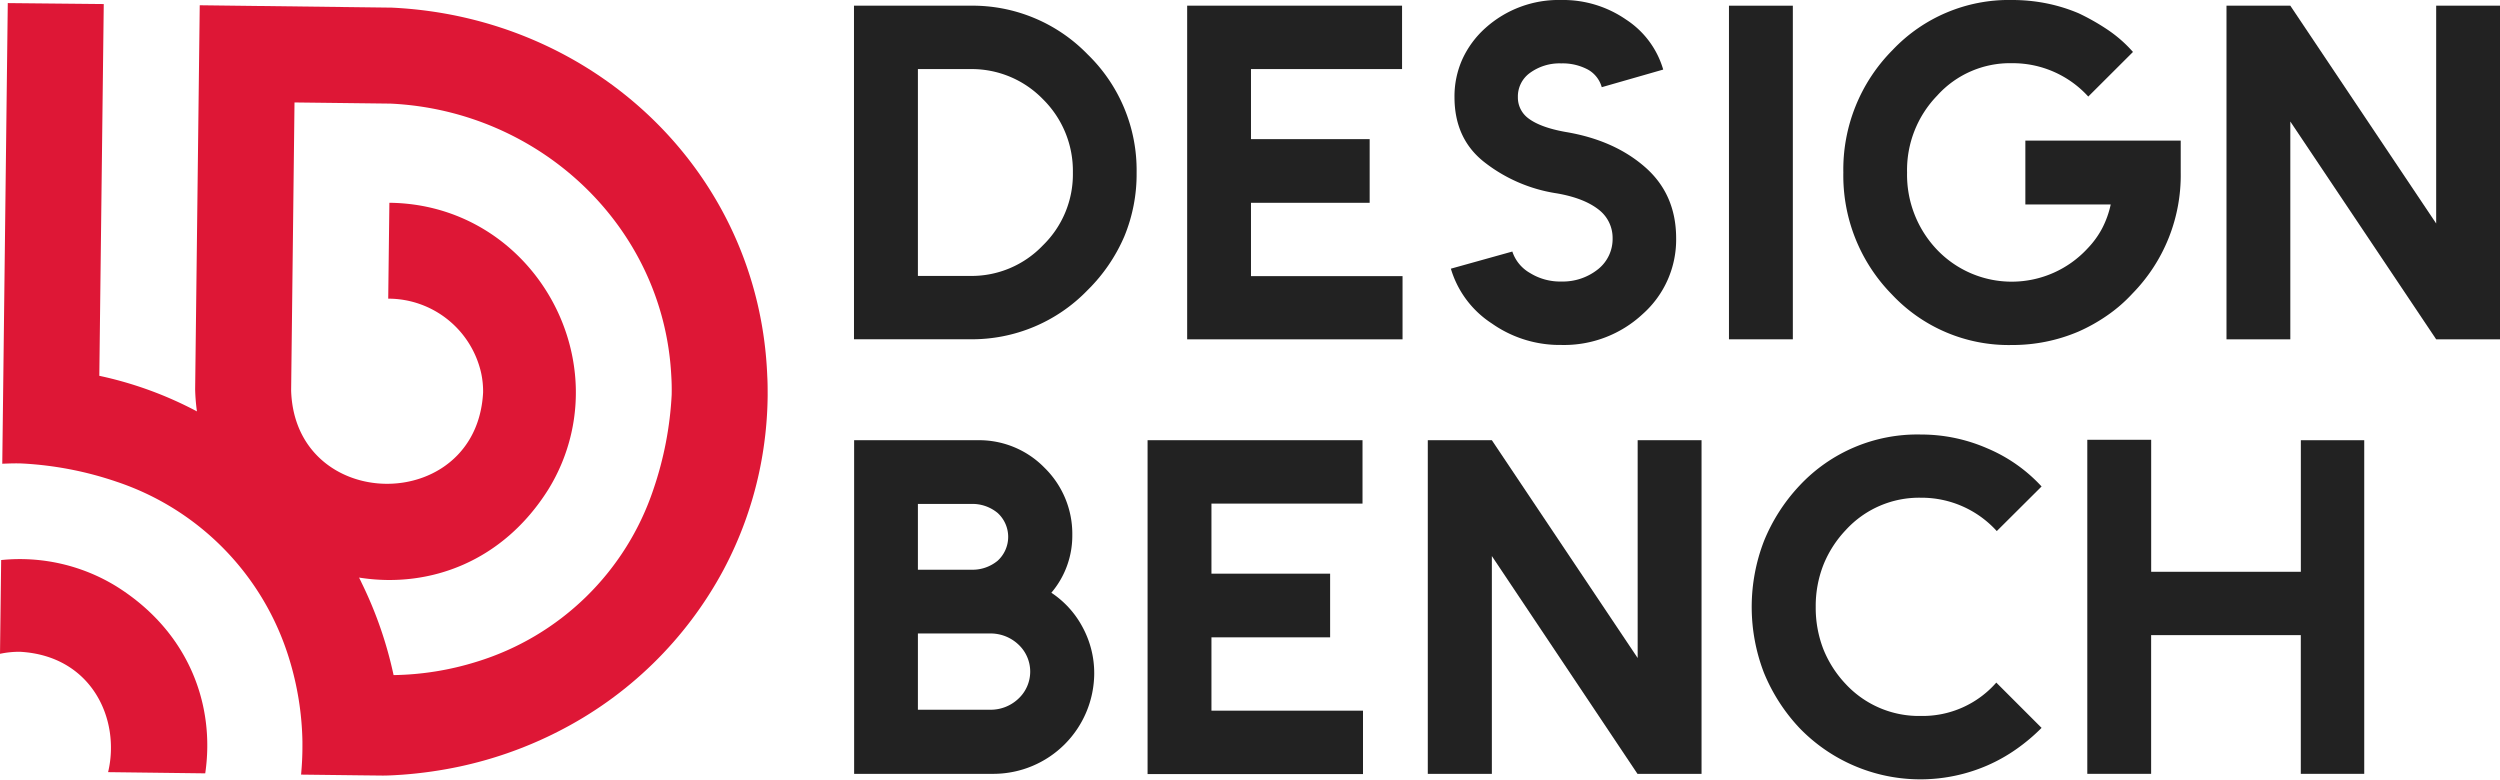 <svg xmlns="http://www.w3.org/2000/svg" viewBox="0 0 517.81 161.46"><defs><style>.cls-1{fill:#222;}.cls-2{fill:#de1736;}</style></defs><g id="Layer_2" data-name="Layer 2"><g id="Layer_1-2" data-name="Layer 1"><path class="cls-1" d="M225.26,11.25a33.4,33.4,0,0,1,10.16,24.48A33.81,33.81,0,0,1,232.86,49a35,35,0,0,1-7.6,11.1,33.26,33.26,0,0,1-24.38,10.17h-24V1.18h24A33.21,33.21,0,0,1,225.26,11.25Zm-35.14,3.06V57.15h10.76A20.41,20.41,0,0,0,216,50.83a20.54,20.54,0,0,0,6.22-15.1A20.87,20.87,0,0,0,216,20.53a20.55,20.55,0,0,0-15.1-6.22Z"/><path class="cls-1" d="M245.89,1.18H290.4V14.31H259.11V28.82h24.58V42H259.11v15.2H290.5V70.28H245.89Z"/><path class="cls-1" d="M336.79,4.05a18.52,18.52,0,0,1,7.7,10.36l-12.73,3.65a6,6,0,0,0-2.87-3.65,11.1,11.1,0,0,0-5.52-1.28,10.41,10.41,0,0,0-6.52,2,6,6,0,0,0-2.46,5,5.34,5.34,0,0,0,1.87,4.14c1.64,1.38,4.31,2.4,8,3.06q10.08,1.68,16.49,7.3t6.42,14.71a20.6,20.6,0,0,1-6.92,15.7,23.9,23.9,0,0,1-16.87,6.41A24.43,24.43,0,0,1,309,67a20.43,20.43,0,0,1-8.49-11.35l12.73-3.55a8,8,0,0,0,3.65,4.44,11.83,11.83,0,0,0,6.52,1.77,11.68,11.68,0,0,0,7.6-2.56,8,8,0,0,0,3-6.42,7.36,7.36,0,0,0-2.77-5.82q-3.06-2.47-8.78-3.46a32.12,32.12,0,0,1-15.2-6.61q-6-4.83-6-13.32a18.77,18.77,0,0,1,1.63-7.85,19.61,19.61,0,0,1,4.78-6.47A22.67,22.67,0,0,1,323.37,0,22.93,22.93,0,0,1,336.79,4.05Z"/><path class="cls-1" d="M358.11,1.18h13.23v69.1H358.11Z"/><path class="cls-1" d="M423.85.69a34.48,34.48,0,0,1,6.71,2.07,46.18,46.18,0,0,1,6,3.41,27.31,27.31,0,0,1,5.23,4.59L432.53,20a21.14,21.14,0,0,0-15.79-6.91,20.29,20.29,0,0,0-15.5,6.71A22.17,22.17,0,0,0,395,35.73a22.52,22.52,0,0,0,6.21,16,21.38,21.38,0,0,0,31.2-.3,18.29,18.29,0,0,0,3-4.14,19.71,19.71,0,0,0,1.77-4.94H419.5V29.12h32.18v6.61a35,35,0,0,1-10,25.07,30.94,30.94,0,0,1-5.23,4.54,35.55,35.55,0,0,1-6,3.36,34.81,34.81,0,0,1-13.72,2.76A33.15,33.15,0,0,1,391.87,61,35.1,35.1,0,0,1,381.8,35.73,35.08,35.08,0,0,1,392,10.36,33.16,33.16,0,0,1,416.74,0,36.32,36.32,0,0,1,423.85.69Z"/><path class="cls-1" d="M474.38,1.18l30.21,45.11V1.18h13.22v69.1H504.59L474.38,25.17V70.28H461.16V1.18Z"/><path class="cls-1" d="M202.46,91.18a18.91,18.91,0,0,1,13.91,5.73,19.14,19.14,0,0,1,5.73,13.92,18.21,18.21,0,0,1-4.34,11.94,19.57,19.57,0,0,1,6.51,7.21,20,20,0,0,1,2.37,9.57,20.9,20.9,0,0,1-20.73,20.73h-29V91.18ZM190.12,118h11a8.16,8.16,0,0,0,5.53-1.87,6.7,6.7,0,0,0,0-9.87,8.16,8.16,0,0,0-5.53-1.88h-11Zm0,29h14.8a8.34,8.34,0,0,0,6-2.27,7.66,7.66,0,0,0,0-11.25,8.38,8.38,0,0,0-6-2.27h-14.8Z"/><path class="cls-1" d="M237.69,91.18h44.52v13.13H250.92v14.51H275.5V132H250.92v15.2h31.39v13.13H237.69Z"/><path class="cls-1" d="M309,91.18l30.2,45.11V91.18h13.23v69.1H339.16L309,115.17v45.11H295.73V91.18Z"/><path class="cls-1" d="M405,90.74a34.45,34.45,0,0,1,6.61,2.12,32.35,32.35,0,0,1,11.25,7.9L413.58,110a21,21,0,0,0-15.69-6.91,20.58,20.58,0,0,0-15.6,6.71,22.87,22.87,0,0,0-4.64,7.25,23.4,23.4,0,0,0-1.57,8.64,23.66,23.66,0,0,0,1.57,8.74,22.87,22.87,0,0,0,4.64,7.25,20.7,20.7,0,0,0,15.6,6.61,20.28,20.28,0,0,0,15.59-6.91l9.38,9.38a38.33,38.33,0,0,1-5.28,4.44,34,34,0,0,1-6,3.36,34.81,34.81,0,0,1-38.89-7.8,37.27,37.27,0,0,1-7.35-11.45,37.93,37.93,0,0,1,0-27.19,37.14,37.14,0,0,1,7.35-11.5A33.38,33.38,0,0,1,397.89,90,34.17,34.17,0,0,1,405,90.74Z"/><path class="cls-1" d="M432.33,91.09h13.23v27.34h31V91.18h13.13v69.1H476.55V131.55h-31v28.73H432.33Z"/><path class="cls-2" d="M158.92,77.92c-1.64-42.09-35.66-74.37-77.8-76.34L41.37,1.09l-.95,79.54a40.41,40.41,0,0,0,.37,4.58,77.69,77.69,0,0,0-20.22-7.37l.92-77L1.61.64.71,76.16.47,96.05C1.82,96,3.2,95.94,4.59,96a72,72,0,0,1,19.57,3.78,55.88,55.88,0,0,1,35.71,36.58,61.75,61.75,0,0,1,2.77,17.23c0,.35,0,.71,0,1.08,0,1.91-.1,3.85-.28,5.77l12.29.15,4.58.05c1.38,0,2.74-.09,4.1-.18a87.8,87.8,0,0,0,11.91-1.7,83,83,0,0,0,19.12-6.62l1.08-.54A79.89,79.89,0,0,0,149.87,118h0a77.84,77.84,0,0,0,7.38-20.22A79.08,79.08,0,0,0,159,82C159,80.64,159,79.27,158.92,77.92Zm-19.8,3.86a71.88,71.88,0,0,1-3.78,19.57,55.87,55.87,0,0,1-36.6,35.71,60.72,60.72,0,0,1-17.22,2.77,82.78,82.78,0,0,0-6.62-19.11c-.16-.37-.36-.74-.53-1.09l.54.08c14.09,2.06,29.24-3.33,38.67-18.35a38.18,38.18,0,0,0,5.5-23.92C117.2,58.75,101.85,42.22,80.65,42l-.24,19.86A19.73,19.73,0,0,1,99.65,77.22a17.94,17.94,0,0,1,.41,4.1c-.8,14.87-14,20.9-24.91,18.3-7.83-1.86-14.53-8.14-14.85-18.75L61,21.22l19.89.24c30.89,1.45,56.49,25.4,58.14,56.22C139.12,79,139.15,80.41,139.12,81.78Z"/><path class="cls-2" d="M42.51,160.18l-20.12-.25C25,149,19,135.81,4.13,135a19.35,19.35,0,0,0-4.13.42L.24,116a38.17,38.17,0,0,1,23.93,5.49C39.19,130.93,44.58,146.09,42.51,160.18Z"/></g></g></svg>